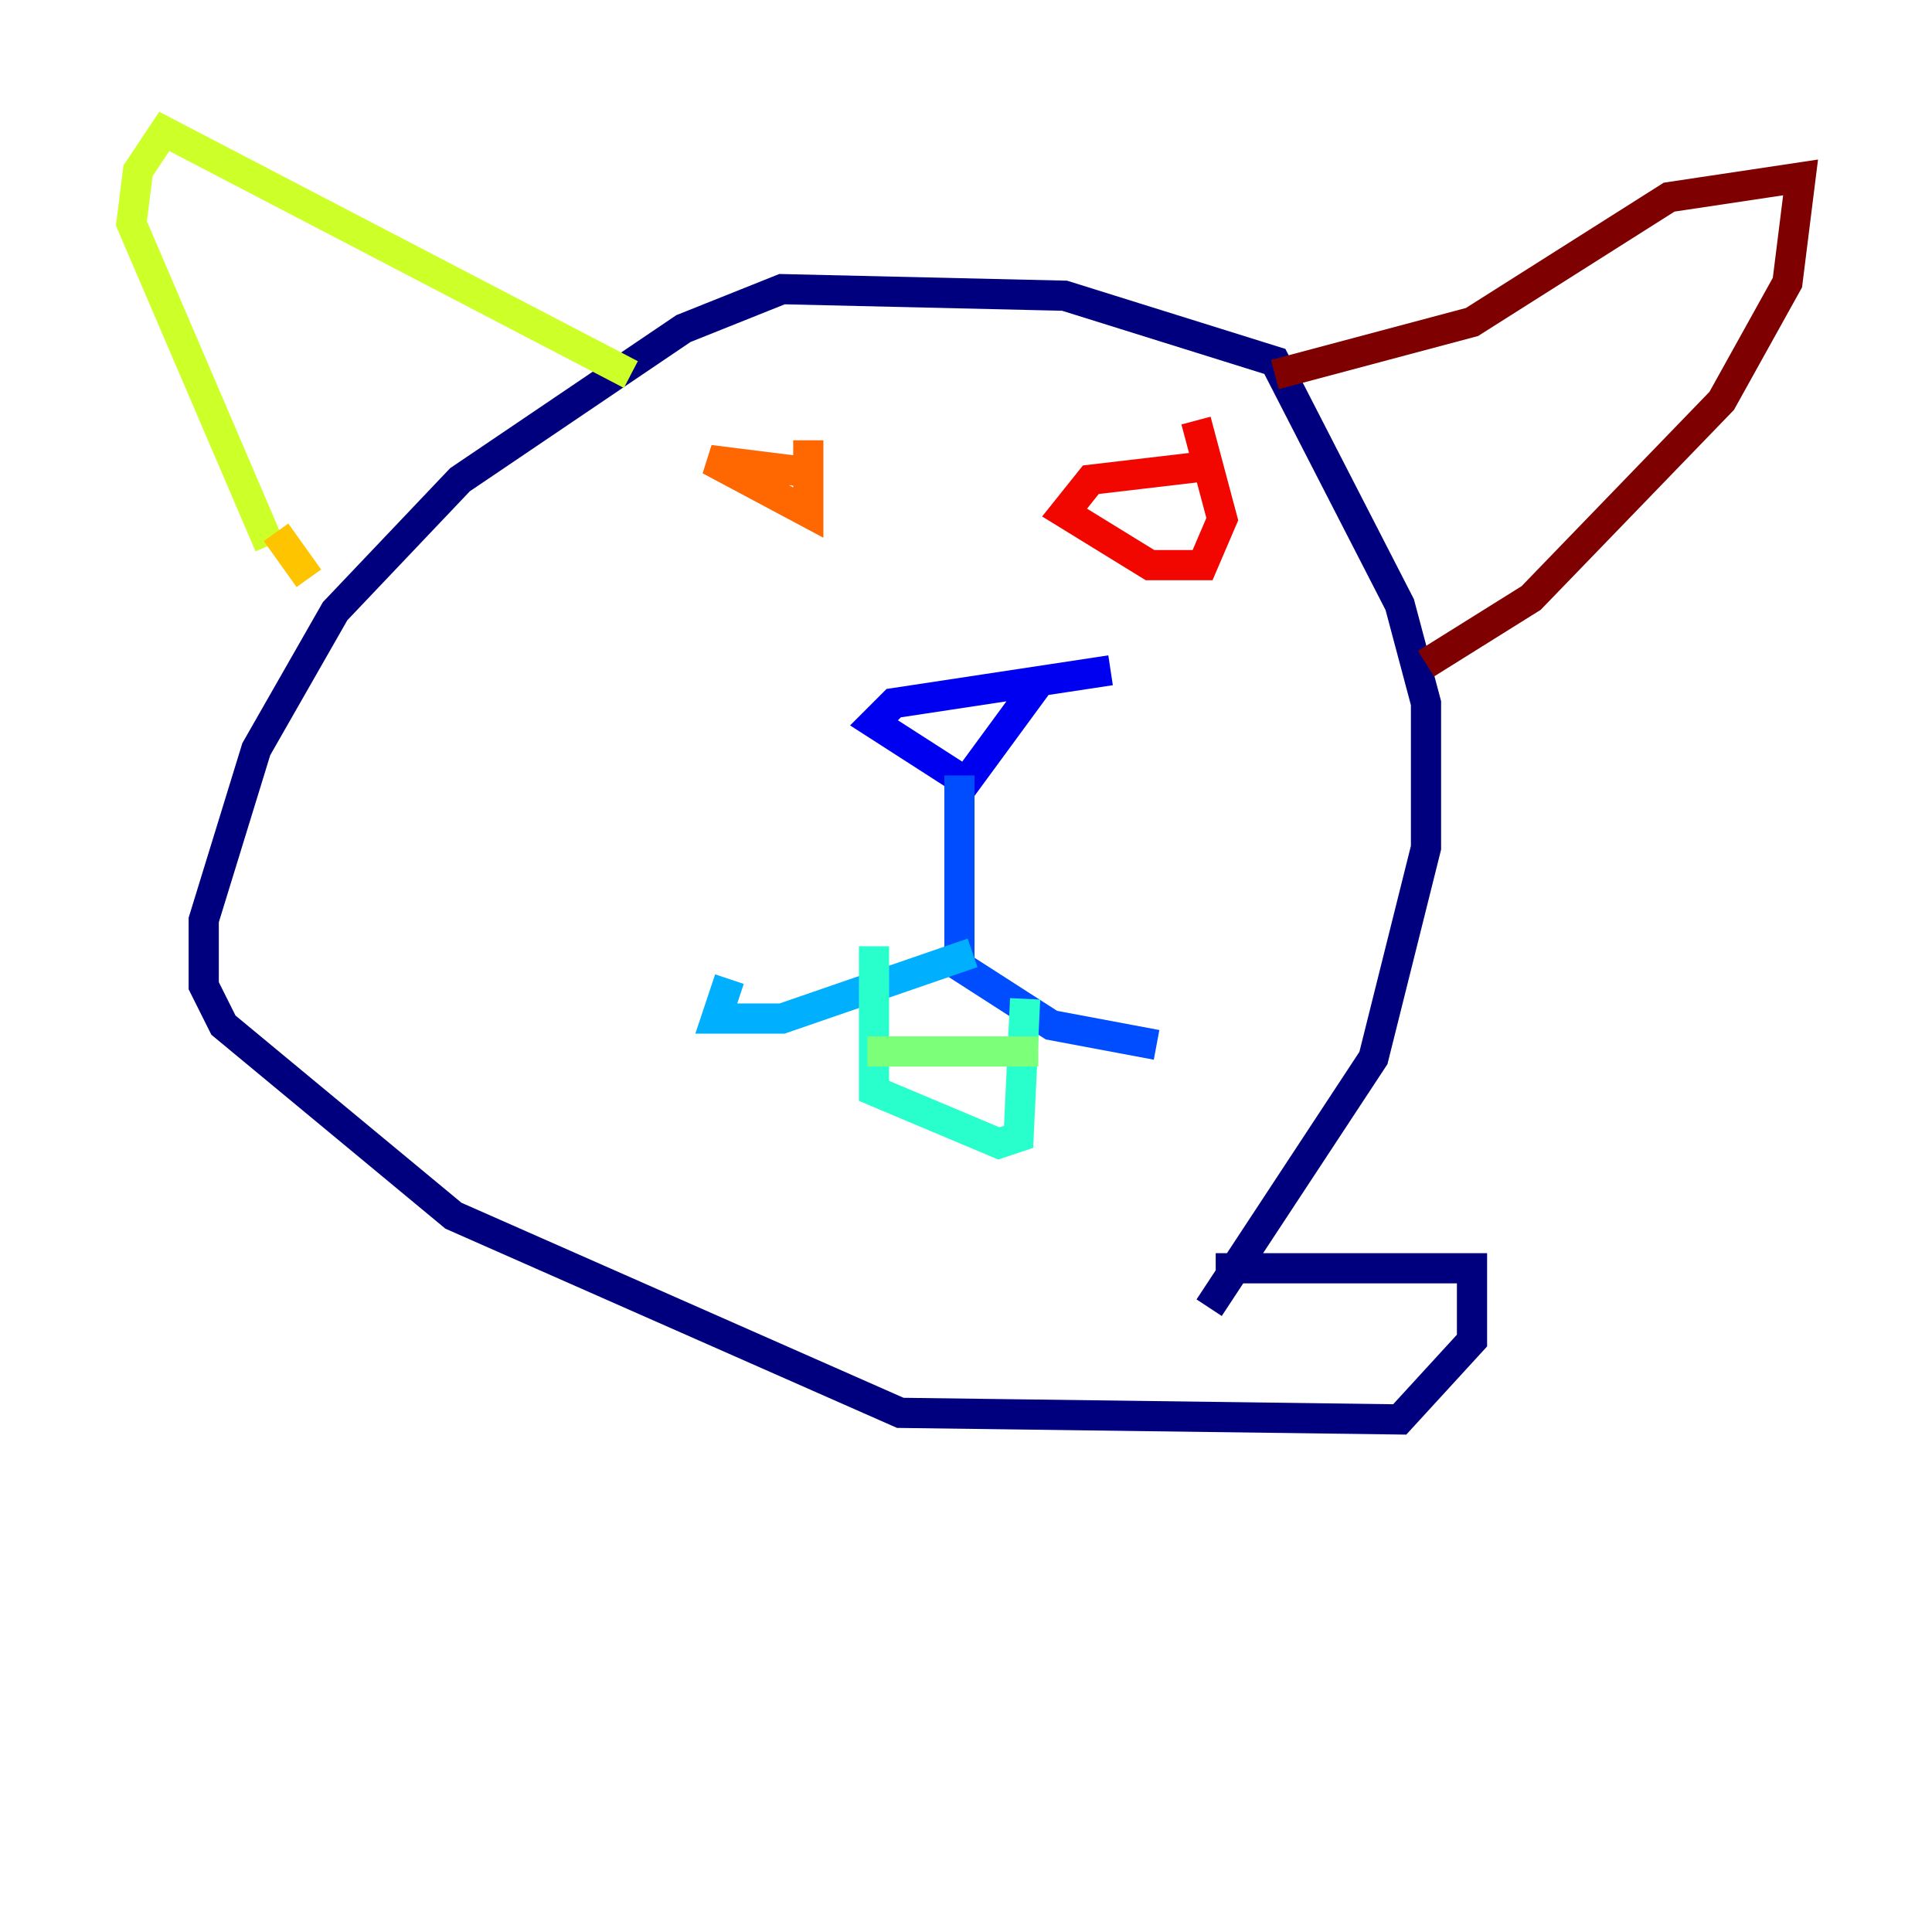 <?xml version="1.0" encoding="utf-8" ?>
<svg baseProfile="tiny" height="128" version="1.2" viewBox="0,0,128,128" width="128" xmlns="http://www.w3.org/2000/svg" xmlns:ev="http://www.w3.org/2001/xml-events" xmlns:xlink="http://www.w3.org/1999/xlink"><defs /><polyline fill="none" points="80.109,86.639 90.993,70.095 94.476,56.163 94.476,46.585 92.735,40.054 84.463,23.946 70.531,19.592 51.809,19.157 45.279,21.769 30.476,31.782 22.204,40.49 16.98,49.633 13.497,60.952 13.497,65.306 14.803,67.918 30.041,80.544 59.646,93.605 92.735,94.041 97.524,88.816 97.524,84.027 80.544,84.027" stroke="#00007f" stroke-width="2" /><polyline fill="none" points="68.789,45.279 64.0,51.809 57.905,47.891 59.211,46.585 73.578,44.408" stroke="#0000f1" stroke-width="2" /><polyline fill="none" points="63.565,51.374 63.565,64.0 69.66,67.918 76.626,69.225" stroke="#004cff" stroke-width="2" /><polyline fill="none" points="64.435,63.129 51.809,67.483 47.456,67.483 48.327,64.871" stroke="#00b0ff" stroke-width="2" /><polyline fill="none" points="67.918,66.177 67.483,75.32 66.177,75.755 57.905,72.272 57.905,62.694" stroke="#29ffcd" stroke-width="2" /><polyline fill="none" points="68.789,69.66 57.469,69.66" stroke="#7cff79" stroke-width="2" /><polyline fill="none" points="41.796,24.816 10.884,8.707 9.143,11.32 8.707,14.803 17.85,36.136" stroke="#cdff29" stroke-width="2" /><polyline fill="none" points="18.286,35.265 20.463,38.313" stroke="#ffc400" stroke-width="2" /><polyline fill="none" points="53.986,31.347 47.02,30.476 53.551,33.959 53.551,29.17" stroke="#ff6700" stroke-width="2" /><polyline fill="none" points="79.674,30.912 72.272,31.782 70.531,33.959 76.191,37.442 79.674,37.442 80.98,34.395 79.238,27.864" stroke="#f10700" stroke-width="2" /><polyline fill="none" points="84.463,24.816 97.524,21.333 110.585,13.061 119.293,11.755 118.422,18.721 114.068,26.558 101.442,39.619 94.476,43.973" stroke="#7f0000" stroke-width="2" /></svg>